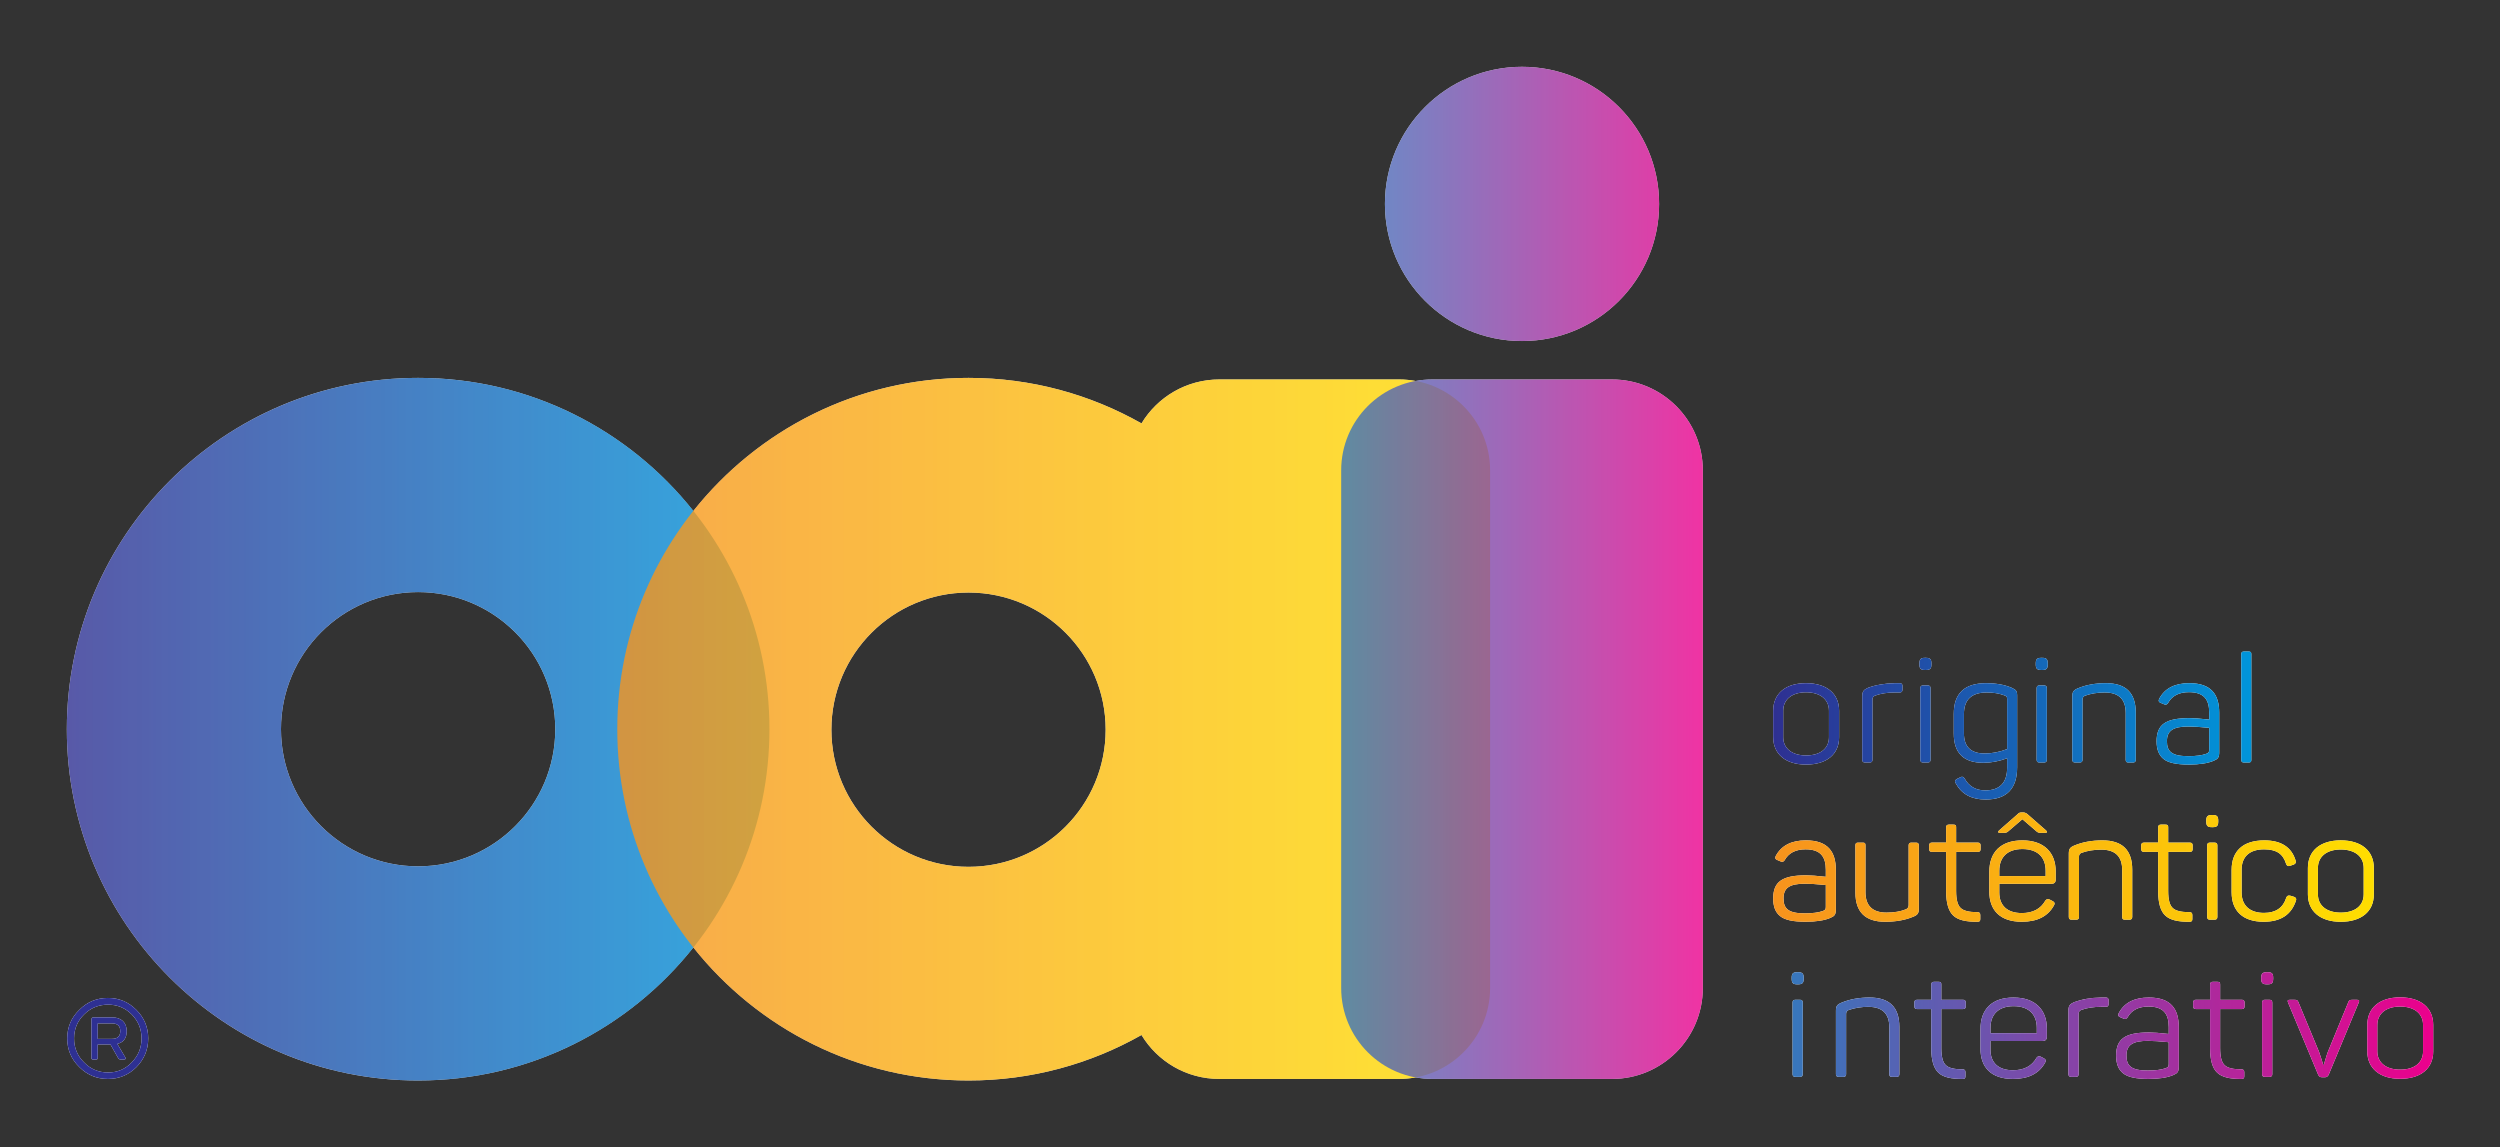 <svg id="OaiLogo" xmlns="http://www.w3.org/2000/svg" viewBox="0 0 374.332 171.782"><rect x="0" y="0" width="374.332" height="171.782" fill="#333333" stroke="none"/><defs><clipPath id="a"><path d="M0 283.46h425.2V0H0v283.46z"/></clipPath><linearGradient x2="1" gradientUnits="userSpaceOnUse" gradientTransform="matrix(57.27 0 0 -57.27 275.27 122.63)" id="b"><stop offset="0" stop-color="#2e3092"/><stop offset=".004" stop-color="#2e3092"/><stop offset="1" stop-color="#0095da"/></linearGradient><linearGradient x2="1" gradientUnits="userSpaceOnUse" gradientTransform="matrix(71.95 0 0 -71.95 275.27 105.67)" id="c"><stop offset="0" stop-color="#f7931d"/><stop offset="1" stop-color="#ffde00"/></linearGradient><linearGradient x2="1" gradientUnits="userSpaceOnUse" gradientTransform="matrix(76.85 0 0 -76.85 277.48 86.69)" id="d"><stop offset="0" stop-color="#3777bc"/><stop offset="1" stop-color="#ec008c"/></linearGradient><clipPath id="e"><path d="M0 283.46h425.2V0H0v283.46z"/></clipPath><clipPath id="f"><path d="M70.868 164.27h84.165V80.108H70.868V164.27z"/></clipPath><linearGradient x2="1" gradientUnits="userSpaceOnUse" gradientTransform="matrix(84.17 0 0 -84.17 70.87 122.19)" id="g"><stop offset="0" stop-color="#2e3092"/><stop offset=".004" stop-color="#2e3092"/><stop offset="1" stop-color="#0095da"/></linearGradient><clipPath id="h"><path d="M136.804 164.27h104.554V80.108H136.804V164.27z"/></clipPath><linearGradient x2="1" gradientUnits="userSpaceOnUse" gradientTransform="matrix(104.55 0 0 -104.55 136.8 122.19)" id="i"><stop offset="0" stop-color="#f7931d"/><stop offset="1" stop-color="#ffde00"/></linearGradient><clipPath id="j"><path d="M223.519 201.534h43.321V80.294h-43.321V201.534z"/></clipPath><linearGradient x2="1" gradientUnits="userSpaceOnUse" gradientTransform="matrix(43.32 0 0 -43.32 223.52 140.91)" id="k"><stop offset="0" stop-color="#3777bc"/><stop offset="1" stop-color="#ec008c"/></linearGradient></defs><g clip-path="url(#a)" transform="matrix(1.25 0 0 -1.25 -78.58 261.92)"><path d="M298.117 123.997c0 1.727.915 2.59 2.729 2.59.79 0 1.492-.111 2.104-.342.302-.121.341-.18.341-.463v-5.978c-.918-.35-1.817-.526-2.695-.526-1.652 0-2.479.809-2.479 2.424v2.295zm2.334-5.834c.918 0 1.867.182 2.84.543v-1.119c0-1.809-.883-2.731-2.624-2.731-1.13 0-1.958.487-2.478 1.44-.128.201-.305.252-.519.127l-.397-.197c-.233-.125-.286-.309-.126-.542.699-1.275 1.885-1.921 3.555-1.921 2.533 0 3.789 1.295 3.789 3.879v8.533c0 .592-.105.717-.683.988-.858.357-1.867.537-3.032.537-2.587 0-3.879-1.224-3.879-3.68v-2.353c0-2.33 1.184-3.504 3.554-3.504M293.448 129.28h.106c.506 0 .667.162.667.664v.129c0 .498-.161.664-.667.664h-.106c-.502 0-.662-.166-.662-.664v-.129c0-.502.16-.664.662-.664M286.263 118.2h.572c.216 0 .323.105.323.32v7.227c0 .226.109.377.305.463.683.25 1.475.377 2.373.377h.593c.213 0 .321.109.321.32v.471c0 .217-.108.322-.321.322h-.558c-1.258-.02-2.334-.215-3.252-.557-.521-.236-.682-.447-.682-1.004v-7.619c0-.215.107-.32.326-.32M276.469 124.394c0 1.369 1.062 2.213 2.729 2.213 1.706 0 2.75-.844 2.75-2.213v-3.158c0-1.365-1.044-2.194-2.75-2.194-1.652 0-2.729.829-2.729 2.194v3.158zm2.729-6.445c2.461 0 3.969 1.22 3.969 3.287v3.158c0 2.066-1.508 3.307-3.969 3.307-2.441 0-3.931-1.241-3.931-3.307v-3.158c0-2.028 1.49-3.287 3.931-3.287M293.79 127.429h-.576c-.213 0-.322-.105-.322-.32v-8.588c0-.215.109-.321.322-.321h.576c.216 0 .324.106.324.321v8.588c0 .215-.108.32-.324.32M327.495 119.765c0-.346-.054-.396-.34-.521-.541-.202-1.26-.288-2.174-.288-1.992 0-2.548.573-2.548 1.793 0 1.241.697 1.762 2.584 1.762.573 0 1.401-.055 2.478-.162v-2.584zm-2.353 3.75c-2.855 0-3.95-.754-3.95-2.781 0-.953.268-1.653.824-2.104.557-.467 1.563-.681 3.052-.681 1.279 0 2.266.16 2.986.466.502.215.643.397.643 1.024v4.707c0 2.17-.934 3.555-3.59 3.555-1.741 0-2.946-.627-3.61-1.887-.108-.233-.053-.377.178-.467l.431-.18c.161-.088.327-.035.452.145.482.879 1.328 1.31 2.51 1.31 1.817 0 2.427-.898 2.427-2.457v-.826c-1.077.121-1.865.176-2.353.176M331.659 118.2h.557c.269 0 .325.09.325.32v12.649c0 .23-.056.32-.325.32h-.557c-.232 0-.322-.09-.322-.32v-12.649c0-.23.09-.32.322-.32M311.423 118.2h.572c.217 0 .326.105.326.32v7.227c0 .211.09.353.267.443.737.27 1.546.397 2.39.397 1.673 0 2.515-.805 2.515-2.442v-5.625c0-.23.091-.32.326-.32h.553c.22 0 .326.105.326.32v5.66c0 2.356-1.185 3.52-3.576 3.52-1.239 0-2.353-.195-3.342-.611-.557-.233-.682-.428-.682-.989v-7.58c0-.215.109-.32.325-.32M307.724 127.429h-.576c-.212 0-.322-.105-.322-.32v-8.588c0-.215.11-.321.322-.321h.576c.216 0 .322.106.322.321v8.588c0 .215-.106.32-.322.32M307.383 129.28h.109c.502 0 .663.162.663.664v.129c0 .498-.161.664-.663.664h-.109c-.503 0-.663-.166-.663-.664v-.129c0-.502.16-.664.663-.664M334.024 99.122c2.027 0 3.303.84 3.859 2.512.091.234.016.377-.214.47l-.467.141c-.235.055-.377-.012-.467-.215-.377-1.236-1.275-1.847-2.676-1.847-1.726 0-2.68.918-2.68 2.439v2.75c0 1.521.938 2.424 2.68 2.424 1.506 0 2.279-.537 2.655-1.758.091-.219.236-.289.452-.219l.466.16c.216.094.287.237.216.471-.486 1.617-1.741 2.42-3.754 2.42-2.585 0-3.915-1.309-3.915-3.533v-2.68c0-2.224 1.33-3.535 3.845-3.535M310.999 99.37h.577c.216 0 .321.109.321.326v7.221c0 .213.09.357.271.447.737.272 1.546.397 2.39.397 1.672 0 2.515-.805 2.515-2.444v-5.621c0-.236.091-.326.322-.326h.557c.216 0 .326.109.326.326v5.656c0 2.358-1.189 3.518-3.576 3.518-1.239 0-2.353-.195-3.342-.607-.556-.231-.682-.432-.682-.989v-7.578c0-.217.106-.326.321-.326M302.303 110.04c-.165-.176-.11-.268.161-.268h.447c.215 0 .376.051.504.174l1.704 1.459 1.691-1.459c.126-.123.287-.174.521-.174h.483c.271 0 .326.092.161.268l-2.153 1.887c-.197.195-.397.287-.592.287h-.146c-.305 0-.357-.016-.628-.287l-2.153-1.887zM328.579 111.245c0 .502-.16.662-.663.662h-.106c-.505 0-.667-.16-.667-.662v-.127c0-.506.162-.666.667-.666h.106c.503 0 .663.16.663.666v.127zM328.149 108.601h-.574c-.216 0-.322-.105-.322-.322v-8.582c0-.217.106-.326.322-.326h.574c.218 0 .324.109.324.326v8.582c0 .217-.106.322-.324.322M299.753 100.269c-1.004 0-1.687.164-2.03.506-.359.326-.54 1.004-.54 2.043v4.676h2.605c.216 0 .321.107.321.318v.467c0 .217-.105.322-.321.322h-2.605v1.84c0 .23-.051.316-.322.316h-.556c-.216 0-.323-.105-.323-.316v-1.84h-1.708c-.213 0-.323-.105-.323-.322v-.467c0-.211.11-.318.323-.318h1.708v-4.711c0-1.416.288-2.385.844-2.907.558-.541 1.527-.773 2.927-.753.231 0 .321.087.321.322v.482c0 .237-.105.342-.321.342M325.19 108.601h-2.605v1.84c0 .23-.055.316-.326.316h-.555c-.215 0-.324-.105-.324-.316v-1.84h-1.706c-.215 0-.322-.105-.322-.322v-.467c0-.211.107-.318.322-.318h1.706v-4.711c0-1.416.287-2.385.844-2.907.557-.541 1.528-.773 2.927-.754.234 0 .325.088.325.323v.482c0 .236-.108.342-.325.342-1.005 0-1.688.164-2.029.506-.357.326-.537 1.004-.537 2.043v4.676h2.605c.215 0 .321.107.321.318v.467c0 .217-.106.322-.321.322M307.904 104.599h-5.551v.629c0 1.635.973 2.603 2.766 2.603 1.816 0 2.785-.968 2.785-2.603v-.629zm-2.785 4.271c-2.585 0-3.966-1.4-3.966-3.789v-2.334c0-2.24 1.291-3.625 3.895-3.625 1.851 0 3.127.649 3.844 1.944.146.23.107.39-.126.517l-.376.196c-.2.109-.376.074-.521-.125-.558-.985-1.491-1.491-2.821-1.491-1.742 0-2.695.903-2.695 2.459v1.043h6.214c.36 0 .541.163.541.502v.989c0 2.244-1.385 3.714-3.989 3.714M345.999 102.405c0-1.363-1.044-2.188-2.75-2.188-1.652 0-2.729.825-2.729 2.188v3.158c0 1.369 1.061 2.213 2.729 2.213 1.706 0 2.75-.844 2.75-2.213v-3.158zm1.219 3.158c0 2.069-1.508 3.311-3.969 3.311-2.44 0-3.932-1.242-3.932-3.311v-3.158c0-2.027 1.492-3.287 3.932-3.287 2.461 0 3.969 1.224 3.969 3.287v3.158zM292.715 100.7v7.578c0 .217-.109.322-.325.322h-.572c-.217 0-.325-.105-.325-.322v-7.166c0-.228-.107-.412-.323-.498-.663-.268-1.436-.393-2.335-.393-1.67 0-2.514.821-2.514 2.456v5.601c0 .236-.054.322-.326.322h-.552c-.236 0-.327-.086-.327-.322v-5.656c0-2.334 1.186-3.5 3.559-3.5 1.275 0 2.404.197 3.357.598.558.226.683.427.683.98M281.569 100.935c0-.336-.054-.396-.34-.521-.541-.192-1.26-.286-2.174-.286-1.992 0-2.548.573-2.548 1.795 0 1.241.697 1.758 2.583 1.758.576 0 1.401-.055 2.479-.16v-2.586zm-2.388 7.936c-1.741 0-2.946-.624-3.612-1.883-.106-.235-.052-.375.182-.467l.429-.18c.163-.086.327-.039.452.145.482.879 1.33 1.31 2.514 1.31 1.812 0 2.423-.902 2.423-2.459v-.828c-1.078.125-1.866.176-2.353.176-2.855 0-3.95-.748-3.95-2.781 0-.953.267-1.651.824-2.098.557-.471 1.565-.683 3.056-.683 1.275 0 2.263.158 2.982.466.502.217.646.393.646 1.026v4.703c0 2.176-.937 3.553-3.593 3.553M331.411 89.774h-2.604v1.832c0 .236-.055.322-.326.322h-.557c-.216 0-.322-.105-.322-.322v-1.832h-1.707c-.214 0-.326-.105-.326-.322v-.467c0-.215.112-.32.326-.32h1.707v-4.711c0-1.416.287-2.387.844-2.905.557-.537 1.526-.775 2.926-.755.235 0 .326.085.326.324v.482c0 .236-.11.342-.326.342-1.004 0-1.687.162-2.027.502-.36.326-.538 1.008-.538 2.053v4.668h2.604c.212 0 .322.105.322.32v.467c0 .217-.11.322-.322.322M334.731 89.774h-.577c-.216 0-.321-.105-.321-.322v-8.586c0-.213.105-.322.321-.322h.577c.216 0 .321.109.321.322v8.586c0 .217-.105.322-.321.322M278.252 93.077h-.106c-.502 0-.663-.16-.663-.658v-.129c0-.502.161-.664.663-.664h.106c.506 0 .667.162.667.664v.129c0 .498-.161.658-.667.658M334.499 93.077h-.11c-.502 0-.663-.16-.663-.658v-.129c0-.502.161-.664.663-.664h.11c.502 0 .662.162.662.664v.129c0 .498-.16.658-.662.658M322.647 82.11c0-.342-.055-.396-.341-.521-.537-.198-1.255-.288-2.173-.288-1.993 0-2.549.573-2.549 1.793 0 1.239.698 1.762 2.584 1.762.577 0 1.401-.057 2.479-.162v-2.584zm-2.389 7.936c-1.741 0-2.945-.629-3.608-1.887-.11-.233-.056-.377.181-.467l.428-.182c.163-.086.325-.031.45.151.484.875 1.33 1.304 2.514 1.304 1.813 0 2.424-.892 2.424-2.459v-.824c-1.078.127-1.867.178-2.354.178-2.855 0-3.949-.754-3.949-2.781 0-.957.268-1.653.827-2.1.557-.467 1.562-.685 3.052-.685 1.276 0 2.264.16 2.982.47.502.215.647.389.647 1.02v4.703c0 2.178-.934 3.559-3.594 3.559M345.146 89.774h-.432c-.377 0-.482-.051-.572-.322l-2.444-5.946c-.091-.232-.179-.539-.286-.898-.111-.373-.181-.59-.199-.645h-.053c-.02.055-.09.272-.2.645-.126.381-.213.682-.302.918l-2.461 5.926c-.093.271-.181.322-.558.322h-.413c-.342 0-.396-.07-.271-.377l3.593-8.602c.09-.197.236-.302.467-.302h.341c.198 0 .361.105.451.302l3.59 8.622c.125.287.055.357-.251.357M315.122 90.046h-.557c-1.255-.016-2.334-.217-3.252-.557-.517-.232-.682-.447-.682-1.009v-7.614c0-.213.109-.322.325-.322h.572c.217 0 .326.109.326.322v7.227c0 .23.106.371.306.463.683.25 1.472.375 2.37.375h.592c.216 0 .322.111.322.326v.467c0 .217-.106.322-.322.322M278.487 89.774h-.576c-.215 0-.322-.105-.322-.322v-8.586c0-.213.107-.322.322-.322h.576c.216 0 .321.109.321.322v8.586c0 .217-.105.322-.321.322M298.011 89.774h-2.604v1.832c0 .236-.055.322-.322.322h-.557c-.216 0-.326-.105-.326-.322v-1.832h-1.705c-.213 0-.323-.105-.323-.322v-.467c0-.215.11-.32.323-.32h1.705v-4.711c0-1.416.29-2.387.847-2.905.554-.537 1.526-.775 2.927-.755.231 0 .322.085.322.324v.482c0 .236-.106.342-.322.342-1.006 0-1.691.162-2.028.502-.361.326-.541 1.008-.541 2.053v4.668h2.604c.216 0 .322.105.322.32v.467c0 .217-.106.322-.322.322M286.808 90.046c-1.24 0-2.354-.197-3.343-.613-.556-.231-.682-.422-.682-.985v-7.582c0-.213.11-.322.326-.322h.572c.216 0 .324.109.324.322v7.227c0 .211.088.355.269.443.737.27 1.546.395 2.388.395 1.671 0 2.515-.811 2.515-2.444v-5.621c0-.228.09-.322.322-.322h.557c.218 0 .325.109.325.322v5.66c0 2.354-1.184 3.52-3.573 3.52M306.845 85.774h-5.551v.627c0 1.631.973 2.609 2.766 2.609 1.816 0 2.785-.978 2.785-2.609v-.627zm-2.785 4.271c-2.585 0-3.966-1.4-3.966-3.789v-2.334c0-2.248 1.291-3.628 3.896-3.628 1.851 0 3.126.646 3.843 1.941.146.23.107.393-.125.521l-.377.196c-.199.111-.376.072-.521-.125-.557-.989-1.49-1.49-2.82-1.49-1.743 0-2.696.898-2.696 2.458v1.042h6.214c.361 0 .541.16.541.505v.989c0 2.24-1.384 3.714-3.989 3.714M353.112 83.597c0-1.365-1.043-2.189-2.75-2.189-1.651 0-2.729.824-2.729 2.189v3.158c0 1.369 1.061 2.211 2.729 2.211 1.707 0 2.75-.842 2.75-2.211v-3.158zm-2.75 6.469c-2.439 0-3.931-1.244-3.931-3.311v-3.158c0-2.029 1.492-3.287 3.931-3.287 2.462 0 3.971 1.223 3.971 3.287v3.158c0 2.067-1.509 3.311-3.971 3.311M78.643 82.27c-.776-.805-1.726-1.205-2.824-1.205-1.126 0-2.103.4-2.878 1.205-.802.773-1.202 1.75-1.202 2.875 0 1.127.4 2.096 1.202 2.875.775.777 1.752 1.174 2.878 1.174 1.098 0 2.048-.397 2.824-1.174.777-.799 1.176-1.748 1.176-2.875 0-1.125-.399-2.074-1.176-2.875m-2.852 7.725c-1.326 0-2.475-.471-3.424-1.424-.977-.946-1.452-2.1-1.452-3.426s.475-2.479 1.452-3.428c.949-.949 2.098-1.424 3.424-1.424s2.479.475 3.425 1.424c.926.949 1.405 2.102 1.405 3.428s-.479 2.48-1.429 3.426c-.949.953-2.075 1.424-3.401 1.424" fill="#fff"/><path d="M76.266 85.095h-1.699v1.852h1.699c.675 0 1.004-.303 1.004-.926s-.329-.926-1.004-.926m1.777.926c0 1.023-.651 1.648-1.75 1.648h-2.2c-.177 0-.277-.076-.277-.248v-4.629c0-.125.077-.172.2-.172h.352c.125 0 .199.047.199.172v1.629h1.526l.926-1.629c.075-.125.173-.172.321-.172h.354c.223 0 .298.102.173.27l-.95 1.605c.751.176 1.126.702 1.126 1.526M245.179 168.684c9.073 0 16.425 7.352 16.425 16.42 0 9.07-7.352 16.43-16.425 16.43-9.069 0-16.421-7.36-16.421-16.43 0-9.068 7.352-16.42 16.421-16.42M178.88 105.702c-9.069 0-16.425 7.354-16.425 16.428 0 9.074 7.356 16.427 16.425 16.427 9.073 0 16.425-7.353 16.425-16.427s-7.352-16.428-16.425-16.428m-65.931.059c-9.069 0-16.426 7.355-16.426 16.427 0 9.075 7.357 16.424 16.426 16.424 9.074 0 16.429-7.349 16.429-16.424 0-9.072-7.355-16.427-16.429-16.427m143.001 58.321h-21.539c-.675 0-1.333-.069-1.973-.187-.642.118-1.299.187-1.974.187h-21.536c-3.958 0-7.422-2.111-9.328-5.264-6.117 3.464-13.18 5.452-20.712 5.452-13.36 0-25.259-6.235-32.969-15.946-7.709 9.711-19.607 15.946-32.97 15.946-23.244 0-42.081-18.844-42.081-42.082 0-23.246 18.837-42.08 42.081-42.08 13.363 0 25.261 6.233 32.97 15.942 7.71-9.709 19.609-15.942 32.969-15.942 7.532 0 14.595 1.987 20.712 5.449 1.906-3.158 5.37-5.263 9.328-5.263h21.536c.675 0 1.332.07 1.974.187.64-.117 1.298-.187 1.973-.187h21.539c6.014 0 10.89 4.875 10.89 10.892v62.01c0 6.013-4.876 10.886-10.89 10.886" fill="#fff"/></g><g id="side-text"><path id="original" d="M331.659 131.489c-.232 0-.322-.09-.322-.32V118.52c0-.23.09-.319.322-.319h.557c.269 0 .325.089.325.319v12.649c0 .23-.056.32-.325.32h-.557zm-24.277-.751c-.502 0-.662-.167-.662-.665v-.128c0-.503.16-.664.662-.664h.11c.502 0 .663.161.663.664v.128c0 .498-.161.665-.663.665h-.11zm-13.933 0c-.503 0-.663-.167-.663-.665v-.128c0-.503.16-.664.663-.664h.106c.506 0 .667.161.667.664v.128c0 .498-.161.665-.667.665h-.106zm28.048-4.924c-.108-.233-.053-.377.177-.467l.432-.18c.161-.088.326-.035.451.145.483.879 1.329 1.31 2.511 1.31 1.816 0 2.427-.898 2.427-2.457v-.826c-1.077.121-1.865.175-2.352.175-2.856 0-3.951-.753-3.951-2.781 0-.953.268-1.652.824-2.103.557-.467 1.563-.681 3.052-.681 1.278 0 2.266.16 2.986.466.502.215.643.397.643 1.023v4.707c0 2.17-.934 3.555-3.59 3.555-1.741 0-2.946-.627-3.61-1.886m.935-5.065c0 1.241.698 1.762 2.586 1.762.571 0 1.4-.055 2.477-.162v-2.584c0-.346-.053-.397-.34-.522-.54-.201-1.26-.287-2.174-.287-1.992 0-2.549.572-2.549 1.793m-10.651 6.34c-.558-.232-.683-.428-.683-.988v-7.581c0-.214.109-.319.324-.319h.573c.217 0 .327.105.327.319v7.227c0 .211.089.354.266.444.737.269 1.546.396 2.389.396 1.674 0 2.516-.805 2.516-2.442v-5.625c0-.23.091-.319.327-.319h.552c.22 0 .326.105.326.319v5.661c0 2.355-1.185 3.519-3.576 3.519-1.239 0-2.353-.195-3.341-.611m-14.884-3.068v-2.354c0-2.33 1.184-3.504 3.554-3.504.919 0 1.867.182 2.84.543v-1.119c0-1.808-.883-2.731-2.624-2.731-1.13 0-1.958.487-2.477 1.44-.129.201-.306.252-.52.127l-.396-.197c-.234-.125-.287-.309-.126-.542.699-1.275 1.884-1.921 3.554-1.921 2.533 0 3.79 1.295 3.79 3.879v8.533c0 .592-.107.717-.683.988-.859.357-1.868.537-3.033.537-2.586 0-3.879-1.225-3.879-3.679m1.22-2.319v2.295c0 1.727.915 2.59 2.73 2.59.789 0 1.491-.112 2.103-.342.302-.121.341-.179.341-.463v-5.979c-.918-.349-1.816-.525-2.695-.525-1.652 0-2.479.809-2.479 2.424m-8.246 5.998c-1.259-.02-2.334-.215-3.252-.556-.522-.237-.683-.447-.683-1.005v-7.619c0-.214.108-.319.327-.319h.572c.216 0 .323.105.323.319v7.227c0 .227.108.377.305.463.683.25 1.475.377 2.373.377h.593c.212 0 .321.11.321.32v.471c0 .217-.109.322-.321.322h-.558zm-14.604-3.306v-3.159c0-2.027 1.49-3.286 3.93-3.286 2.462 0 3.97 1.22 3.97 3.286v3.159c0 2.066-1.508 3.306-3.97 3.306-2.44 0-3.93-1.24-3.93-3.306m1.201-3.159v3.159c0 1.368 1.062 2.213 2.729 2.213 1.707 0 2.75-.845 2.75-2.213v-3.159c0-1.365-1.043-2.193-2.75-2.193-1.651 0-2.729.828-2.729 2.193m30.679 6.193c-.212 0-.322-.105-.322-.319v-8.589c0-.214.11-.319.322-.319h.576c.216 0 .323.105.323.319v8.589c0 .214-.107.319-.323.319h-.576zm-13.933 0c-.213 0-.323-.105-.323-.319v-8.589c0-.214.11-.319.323-.319h.576c.216 0 .325.105.325.319v8.589c0 .214-.109.319-.325.319h-.576z" fill="url(#b)" transform="matrix(1.25 0 0 -1.25 -78.58 261.92)"/><path id="autentico" d="M305.084 112.214c-.305 0-.357-.015-.628-.287l-2.153-1.887c-.165-.176-.111-.268.161-.268h.447c.215 0 .376.051.504.175l1.704 1.459 1.691-1.459c.125-.124.287-.175.521-.175h.483c.271 0 .325.092.161.268l-2.154 1.887c-.196.195-.396.287-.591.287h-.146zm22.727-.307c-.506 0-.667-.16-.667-.662v-.127c0-.505.161-.666.667-.666h.105c.503 0 .663.161.663.666v.127c0 .502-.16.662-.663.662h-.105zm-6.107-1.15c-.215 0-.323-.106-.323-.316V108.6h-1.706c-.216 0-.323-.105-.323-.322v-.466c0-.212.107-.319.323-.319h1.706v-4.711c0-1.416.286-2.384.843-2.906.557-.541 1.528-.773 2.927-.754.235 0 .326.088.326.323v.482c0 .236-.109.342-.326.342-1.004 0-1.687.164-2.029.506-.357.326-.537 1.003-.537 2.043v4.675h2.606c.214 0 .321.107.321.319v.466c0 .217-.107.322-.321.322h-2.606v1.841c0 .23-.055.316-.326.316h-.555zm-25.4 0c-.215 0-.323-.106-.323-.316V108.6h-1.706c-.214 0-.324-.105-.324-.322v-.466c0-.212.11-.319.324-.319h1.706v-4.711c0-1.416.288-2.384.845-2.906.557-.541 1.527-.773 2.927-.754.231 0 .321.088.321.323v.482c0 .236-.105.342-.321.342-1.004 0-1.687.164-2.03.506-.358.326-.54 1.003-.54 2.043v4.675h2.605c.216 0 .321.107.321.319v.466c0 .217-.105.322-.321.322h-2.605v1.841c0 .23-.052.316-.322.316h-.557zm43.013-5.193v-3.158c0-2.028 1.491-3.288 3.932-3.288 2.461 0 3.969 1.225 3.969 3.288v3.158c0 2.068-1.508 3.31-3.969 3.31-2.441 0-3.932-1.242-3.932-3.31m1.203-3.158v3.158c0 1.369 1.061 2.213 2.729 2.213 1.706 0 2.75-.844 2.75-2.213v-3.158c0-1.364-1.044-2.188-2.75-2.188-1.652 0-2.729.824-2.729 2.188m-10.341 2.931v-2.679c0-2.225 1.331-3.536 3.845-3.536 2.028 0 3.303.84 3.859 2.511.091.235.017.377-.214.471l-.467.141c-.234.054-.377-.011-.467-.215-.376-1.236-1.275-1.847-2.676-1.847-1.726 0-2.679.918-2.679 2.439v2.75c0 1.522.938 2.424 2.679 2.424 1.506 0 2.28-.538 2.656-1.758.091-.219.235-.289.451-.219l.467.161c.215.093.285.236.215.47-.486 1.618-1.74 2.42-3.754 2.42-2.584 0-3.915-1.308-3.915-3.533m-18.819 2.926c-.557-.231-.683-.432-.683-.988v-7.578c0-.217.107-.327.322-.327h.577c.216 0 .322.11.322.327v7.22c0 .213.09.358.27.448.738.27 1.546.396 2.389.396 1.673 0 2.517-.805 2.517-2.444v-5.62c0-.237.09-.327.322-.327h.556c.216 0 .327.11.327.327v5.655c0 2.358-1.19 3.518-3.577 3.518-1.239 0-2.353-.195-3.342-.607m-10.206-3.182v-2.334c0-2.24 1.29-3.625 3.894-3.625 1.851 0 3.126.648 3.845 1.944.145.23.106.39-.126.517l-.377.195c-.199.11-.376.074-.521-.125-.558-.984-1.491-1.49-2.821-1.49-1.742 0-2.695.903-2.695 2.459v1.043h6.215c.36 0 .541.162.541.502v.988c0 2.245-1.386 3.715-3.99 3.715-2.585 0-3.965-1.4-3.965-3.789m1.199.146c0 1.635.973 2.604 2.766 2.604 1.816 0 2.785-.969 2.785-2.604v-.628h-5.551v.628zm-26.784 1.761c-.106-.235-.051-.376.182-.468l.429-.18c.164-.085.327-.038.452.145.483.88 1.33 1.311 2.515 1.311 1.811 0 2.422-.902 2.422-2.459v-.828c-1.078.125-1.866.175-2.352.175-2.856 0-3.95-.747-3.95-2.781 0-.953.266-1.65.822-2.098.558-.47 1.566-.683 3.058-.683 1.274 0 2.262.158 2.981.467.502.216.647.392.647 1.026v4.702c0 2.176-.938 3.553-3.593 3.553-1.742 0-2.947-.623-3.613-1.882m.938-5.065c0 1.24.697 1.758 2.584 1.758.575 0 1.4-.055 2.478-.16v-2.586c0-.337-.053-.397-.34-.522-.541-.192-1.26-.285-2.173-.285-1.993 0-2.549.572-2.549 1.795m51.068 6.677c-.215 0-.322-.105-.322-.322v-8.581c0-.217.107-.327.322-.327h.574c.218 0 .325.11.325.327v8.581c0 .217-.107.322-.325.322h-.574zm-35.757 0c-.217 0-.325-.105-.325-.322v-7.166c0-.228-.107-.412-.323-.497-.663-.269-1.437-.394-2.335-.394-1.67 0-2.513.821-2.513 2.455v5.602c0 .237-.055.322-.327.322h-.553c-.235 0-.326-.085-.326-.322v-5.656c0-2.334 1.186-3.5 3.559-3.5 1.275 0 2.404.198 3.357.598.558.226.683.428.683.98v7.578c0 .217-.11.322-.326.322h-.571z" fill="url(#c)" transform="matrix(1.25 0 0 -1.25 -78.58 261.92)"/><path id="interativo" d="M334.389 93.077c-.502 0-.664-.16-.664-.658v-.129c0-.502.162-.664.664-.664h.11c.502 0 .662.162.662.664v.129c0 .498-.16.658-.662.658h-.11zm-56.243 0c-.502 0-.663-.16-.663-.658v-.129c0-.502.161-.664.663-.664h.106c.506 0 .667.162.667.664v.129c0 .498-.161.658-.667.658h-.106zm49.778-1.148c-.216 0-.321-.106-.321-.322v-1.833h-1.708c-.215 0-.325-.105-.325-.322v-.466c0-.215.11-.321.325-.321h1.708v-4.711c0-1.416.286-2.387.843-2.905.557-.536 1.525-.774 2.926-.755.236 0 .327.086.327.324v.483c0 .236-.111.342-.327.342-1.004 0-1.687.162-2.027.501-.36.327-.538 1.008-.538 2.053v4.668h2.604c.212 0 .323.106.323.321v.466c0 .217-.111.322-.323.322h-2.604v1.833c0 .236-.055.322-.326.322h-.557zm-33.396 0c-.216 0-.326-.106-.326-.322v-1.833h-1.705c-.213 0-.323-.105-.323-.322v-.466c0-.215.11-.321.323-.321h1.705v-4.711c0-1.416.291-2.387.847-2.905.553-.536 1.526-.774 2.927-.755.231 0 .322.086.322.324v.483c0 .236-.106.342-.322.342-1.007 0-1.691.162-2.029.501-.36.327-.541 1.008-.541 2.053v4.668h2.605c.216 0 .322.106.322.321v.466c0 .217-.106.322-.322.322h-2.605v1.833c0 .236-.055.322-.321.322h-.557zm51.904-5.174v-3.159c0-2.029 1.491-3.286 3.93-3.286 2.462 0 3.971 1.222 3.971 3.286v3.159c0 2.066-1.509 3.311-3.971 3.311-2.439 0-3.93-1.245-3.93-3.311m1.202-3.159v3.159c0 1.369 1.06 2.211 2.728 2.211 1.707 0 2.75-.842 2.75-2.211v-3.159c0-1.365-1.043-2.189-2.75-2.189-1.651 0-2.728.824-2.728 2.189m-30.983 4.564c-.111-.234-.056-.378.18-.468l.429-.181c.163-.086.324-.032.449.15.484.875 1.33 1.305 2.515 1.305 1.812 0 2.423-.893 2.423-2.459v-.824c-1.078.127-1.866.177-2.353.177-2.856 0-3.949-.753-3.949-2.781 0-.957.267-1.652.827-2.1.557-.466 1.561-.685 3.052-.685 1.275 0 2.263.16 2.981.47.502.215.647.389.647 1.02v4.703c0 2.178-.933 3.559-3.593 3.559-1.742 0-2.945-.629-3.608-1.886m.933-5.066c0 1.239.698 1.763 2.585 1.763.576 0 1.4-.057 2.478-.162v-2.584c0-.342-.055-.397-.341-.522-.536-.198-1.254-.288-2.172-.288-1.993 0-2.55.573-2.55 1.793m-3.019 6.952c-1.255-.015-2.333-.217-3.251-.556-.518-.233-.684-.448-.684-1.01v-7.614c0-.212.11-.322.326-.322h.573c.216 0 .325.11.325.322v7.227c0 .23.106.371.306.462.683.251 1.472.376 2.37.376h.592c.215 0 .323.111.323.326v.467c0 .217-.108.322-.323.322h-.557zm-14.472-3.789v-2.334c0-2.248 1.292-3.629 3.896-3.629 1.852 0 3.127.647 3.844 1.942.145.23.106.392-.125.521l-.377.195c-.199.112-.376.072-.521-.125-.557-.988-1.49-1.49-2.821-1.49-1.742 0-2.695.899-2.695 2.459v1.041h6.214c.361 0 .54.16.54.505v.989c0 2.241-1.383 3.715-3.988 3.715-2.585 0-3.967-1.4-3.967-3.789m1.201.145c0 1.631.973 2.609 2.766 2.609 1.816 0 2.785-.978 2.785-2.609v-.627h-5.551v.627zm-17.829 3.031c-.557-.231-.683-.422-.683-.985v-7.582c0-.212.11-.322.326-.322h.573c.216 0 .324.11.324.322v7.227c0 .21.088.355.268.443.738.27 1.546.395 2.389.395 1.671 0 2.515-.811 2.515-2.444v-5.621c0-.229.089-.322.322-.322h.557c.217 0 .324.11.324.322v5.66c0 2.354-1.184 3.52-3.573 3.52-1.24 0-2.353-.197-3.342-.613m61.249.341c-.377 0-.483-.05-.572-.322l-2.444-5.945c-.091-.233-.18-.54-.287-.899-.11-.372-.181-.589-.199-.644h-.053c-.019.055-.09.272-.199.644-.126.381-.214.682-.303.918l-2.46 5.926c-.093.272-.181.322-.558.322h-.414c-.342 0-.396-.07-.271-.376l3.593-8.602c.09-.197.236-.303.467-.303h.342c.198 0 .36.106.45.303l3.591 8.621c.125.287.055.357-.251.357h-.432zm-10.561 0c-.215 0-.321-.105-.321-.322v-8.586c0-.212.106-.322.321-.322h.578c.216 0 .321.11.321.322v8.586c0 .217-.105.322-.321.322h-.578zm-56.242 0c-.215 0-.322-.105-.322-.322v-8.586c0-.212.107-.322.322-.322h.576c.216 0 .321.11.321.322v8.586c0 .217-.105.322-.321.322h-.576z" fill="url(#d)" transform="matrix(1.25 0 0 -1.25 -78.58 261.92)"/></g><g id="main-oai" clip-path="url(#e)" transform="matrix(1.25 0 0 -1.25 -78.58 261.92)"><g id="main-trademark"><path d="M74.567 85.095h1.699c.675 0 1.004.303 1.004.926s-.329.926-1.004.926h-1.699v-1.852zm1.726 2.574c1.099 0 1.75-.625 1.75-1.648 0-.824-.375-1.35-1.126-1.526l.949-1.605c.126-.168.051-.27-.173-.27h-.353c-.148 0-.247.047-.321.172l-.926 1.629h-1.526v-1.629c0-.125-.075-.172-.2-.172h-.351c-.123 0-.2.047-.2.172v4.629c0 .172.1.248.276.248h2.201zm-4.554-2.523c0-1.125.4-2.102 1.202-2.875.775-.805 1.751-1.205 2.877-1.205 1.099 0 2.048.4 2.825 1.205.777.801 1.176 1.75 1.176 2.875 0 1.127-.399 2.076-1.176 2.875-.777.777-1.726 1.174-2.825 1.174-1.126 0-2.102-.397-2.877-1.174-.802-.78-1.202-1.748-1.202-2.875m-.824 0c0 1.326.475 2.48 1.451 3.426.95.953 2.099 1.423 3.425 1.423 1.326 0 2.452-.47 3.401-1.423.95-.946 1.428-2.1 1.428-3.426s-.478-2.479-1.404-3.428c-.946-.949-2.099-1.424-3.425-1.424-1.326 0-2.475.475-3.425 1.424-.976.949-1.451 2.102-1.451 3.428" fill="#2e3092"/></g><g id="main-o" clip-path="url(#f)" opacity=".8"><path d="M112.949 105.761c-9.069 0-16.426 7.355-16.426 16.427 0 9.075 7.357 16.424 16.426 16.424 9.074 0 16.429-7.349 16.429-16.424 0-9.072-7.355-16.427-16.429-16.427m0 58.509c-23.244 0-42.081-18.844-42.081-42.082 0-23.246 18.837-42.08 42.081-42.08 23.243 0 42.084 18.834 42.084 42.08 0 23.238-18.841 42.082-42.084 42.082" fill="url(#g)"/></g><g id="main-a" clip-path="url(#h)" opacity=".8"><path d="M178.88 105.702c-9.069 0-16.425 7.354-16.425 16.428 0 9.074 7.356 16.428 16.425 16.428 9.073 0 16.425-7.354 16.425-16.428 0-9.074-7.352-16.428-16.425-16.428m51.584 58.381h-21.536c-3.958 0-7.422-2.112-9.328-5.265-6.118 3.464-13.181 5.452-20.712 5.452-23.239 0-42.084-18.844-42.084-42.082 0-23.246 18.845-42.08 42.084-42.08 7.531 0 14.594 1.987 20.712 5.45 1.906-3.159 5.37-5.264 9.328-5.264h21.536c6.014 0 10.894 4.875 10.894 10.893v62.009c0 6.013-4.88 10.887-10.894 10.887" fill="url(#i)"/></g><g id="main-i" clip-path="url(#j)" opacity=".8"><path d="M245.179 168.684c9.073 0 16.425 7.352 16.425 16.42 0 9.07-7.352 16.43-16.425 16.43-9.07 0-16.421-7.36-16.421-16.43 0-9.068 7.351-16.42 16.421-16.42m21.661-77.497c0-6.018-4.876-10.893-10.89-10.893h-21.539c-6.017 0-10.892 4.875-10.892 10.893v62.009c0 6.013 4.875 10.887 10.892 10.887h21.539c6.014 0 10.89-4.874 10.89-10.887V91.187z" fill="url(#k)"/></g></g></svg>